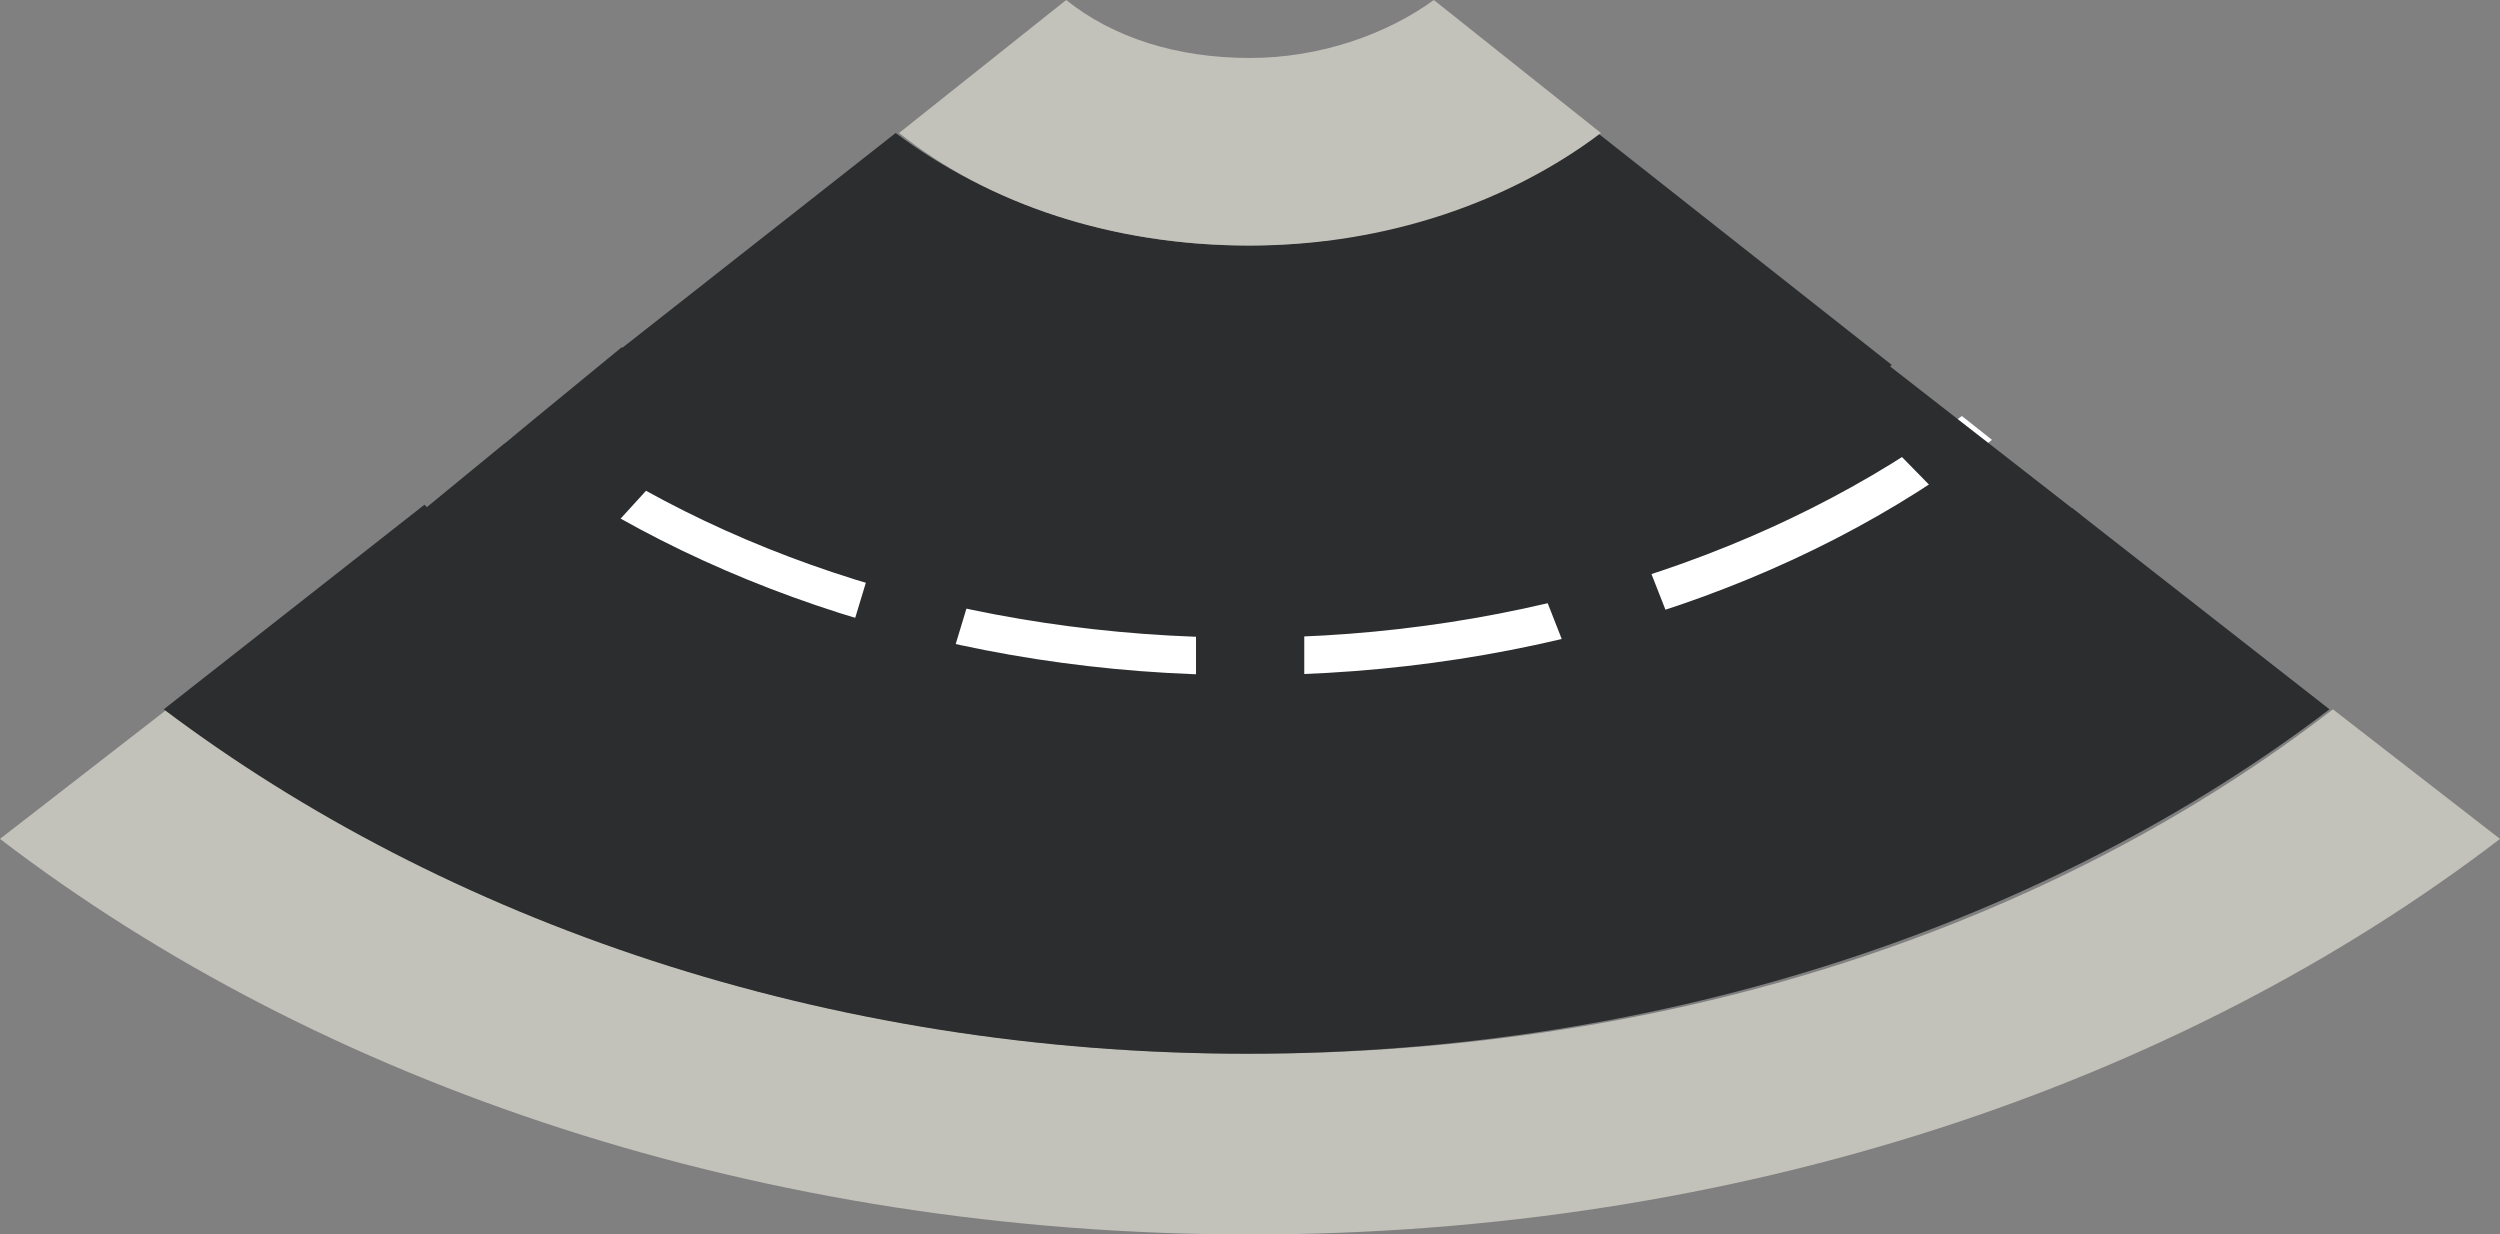 <svg version="1.1" xmlns="http://www.w3.org/2000/svg" xmlns:xlink="http://www.w3.org/1999/xlink" width="79" height="39.01" viewBox="0,0,79,39.01"><rect x="0" y="0" width="79" height="39.01" fill="#808080" stroke="none"/><g transform="translate(-200.287,-149.405)"><g data-paper-data="{&quot;isPaintingLayer&quot;:true}" fill-rule="nonzero" stroke="none" stroke-linecap="butt" stroke-linejoin="miter" stroke-miterlimit="10" stroke-dasharray="" stroke-dashoffset="0" style="mix-blend-mode: normal"><path d="M239.787,182.703c13.413,0 25.453,-4.095 34.219,-10.884l5.281,4.095c-10.139,7.759 -24.08,12.5 -39.5,12.5c-15.42,0 -29.361,-4.742 -39.5,-12.5l5.281,-4.095c8.766,6.681 20.806,10.884 34.219,10.884z" fill="#c2c1ba" stroke-width="1.01"/><path d="M205.462,171.819l8.238,-6.466l2.746,2.802l5.069,-5.173l-2.112,-2.155l9.188,-7.22c2.852,2.155 6.759,3.556 11.09,3.556c4.33,0 8.238,-1.401 11.09,-3.556l9.294,7.328l-1.162,1.185l5.069,5.173l1.795,-1.832l8.132,6.358c-8.766,6.681 -20.912,10.884 -34.219,10.884c-13.307,0 -25.347,-4.203 -34.219,-10.884zM229.225,162.66l-3.274,11.099l2.852,0.862l3.274,-11.1zM251.721,174.406l2.746,-1.078l-4.225,-10.776l-2.746,1.078zM241.16,162.983h-2.852v13.147h2.852z" fill="#2c2d2e" stroke-width="1.01"/><path d="M228.697,153.608l5.281,-4.203c1.479,1.185 3.485,1.832 5.809,1.832c2.218,0 4.33,-0.754 5.809,-1.832l5.281,4.203c-2.852,2.155 -6.759,3.556 -11.09,3.556c-4.33,0 -8.238,-1.293 -11.09,-3.556z" fill="#c2c1ba" stroke-width="1.01"/><path d="M239.681,169.556c8.766,0 16.793,-2.694 22.602,-7.005l0.951,0.754c-6.02,4.634 -14.364,7.436 -23.552,7.436c-9.083,0 -17.426,-2.802 -23.446,-7.328l0.951,-0.754c5.809,4.31 13.73,6.897 22.496,6.897z" fill="#ffffff" stroke-width="1.01"/><path d="M216.474,169.551l-3.343,-3.592l6.81,-5.587l2.476,2.66l-5.944,6.518" fill="#2c2d2e" stroke-width="1.01"/><path d="M258.767,162.192l1.211,-1.236l6.055,4.718l-1.982,1.91l-5.284,-5.392" fill="#2c2d2e" stroke-width="1.053"/><path d="M238.081,162.983h3.421v13.261h-3.421z" fill="#2c2d2e" stroke-width="1.01"/><path d="M229.199,162.7l3.137,0.955l-3.374,11.135l-3.137,-0.955z" fill="#2c2d2e" stroke-width="1.055"/><path d="M250.528,162.583l4.236,10.806l-3.138,1.281l-4.236,-10.806z" fill="#2c2d2e" stroke-width="1.084"/><path d="M227.166,161.707h23.658v5.927h-23.658z" fill="#2c2d2e" stroke-width="1.01"/><path d="M225.054,169.083h3.538v4.472h-3.538z" fill="#2c2d2e" stroke-width="1.01"/></g></g></svg>